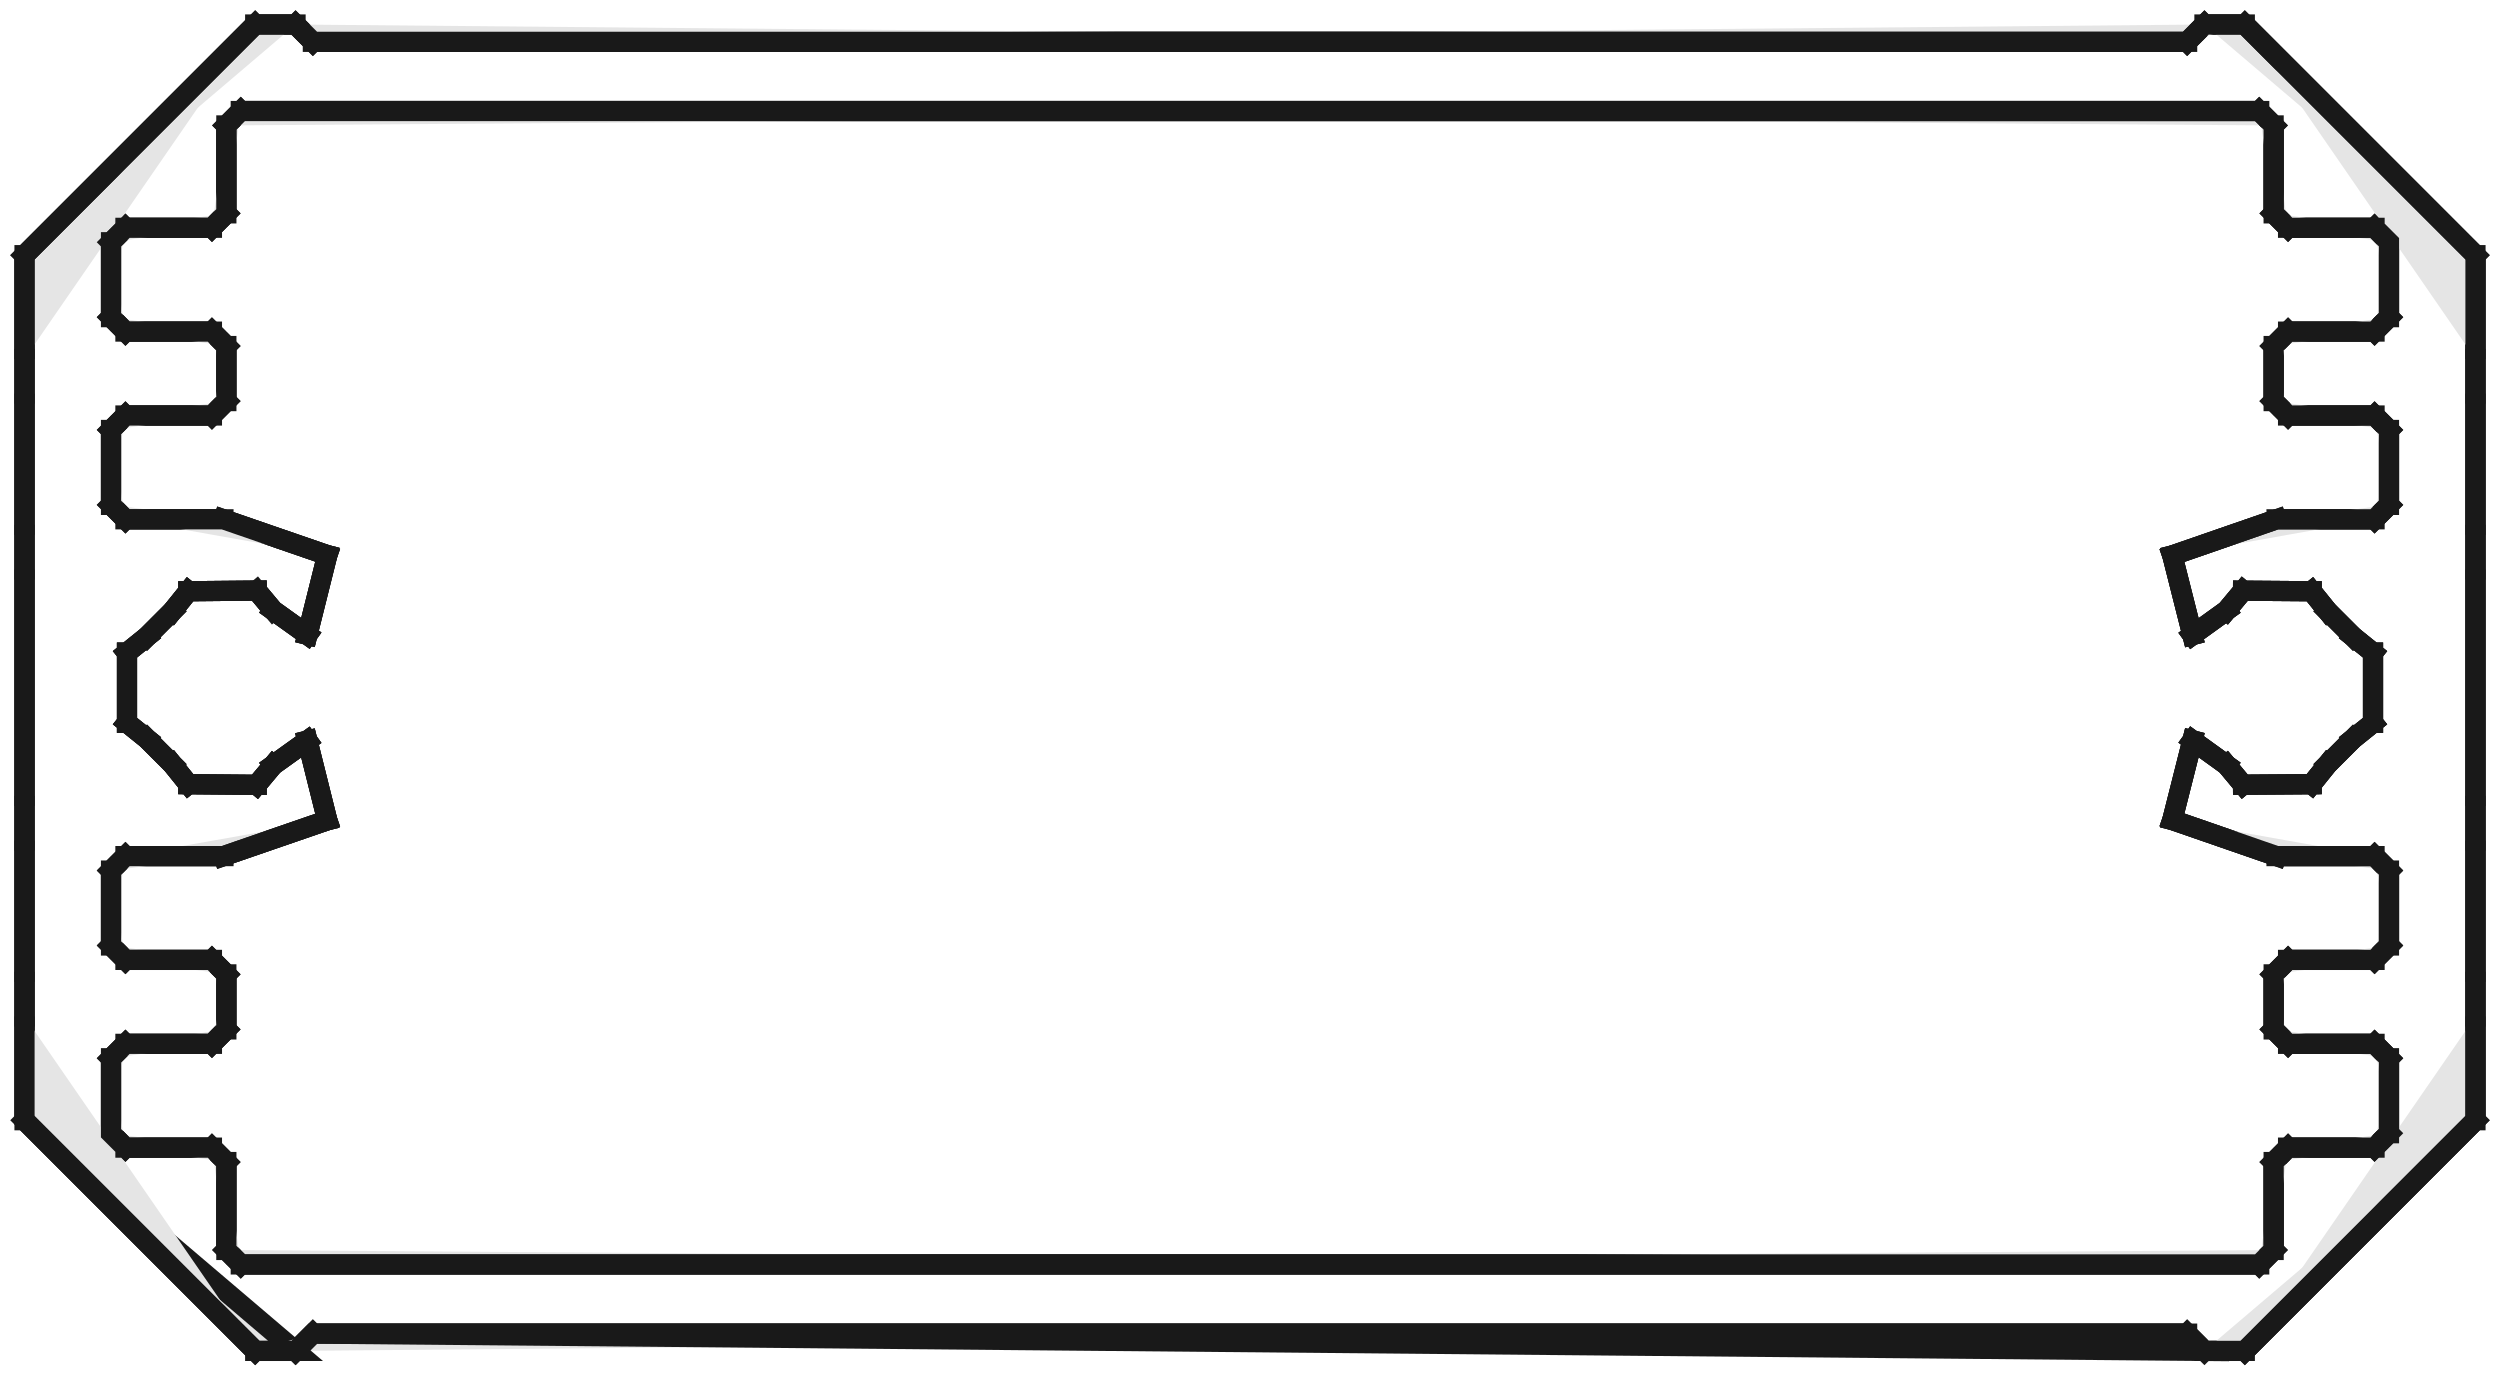 <?xml version="1.0"?>
<!DOCTYPE svg PUBLIC "-//W3C//DTD SVG 1.1//EN" "http://www.w3.org/Graphics/SVG/1.1/DTD/svg11.dtd">
<svg width="43.35mm" height="23.85mm" viewBox="0 0 43.35 23.85" xmlns="http://www.w3.org/2000/svg" version="1.1">
<g id="Part__Feature" transform="translate(21.675,11.925) scale(1,-1)">
<path id="Part__Feature_f0000"  d="M 17.5 -10 M 17.5 -10 L 17.75 -9.75 L 17.75 -9.75 M 17.75 -9.75 L 17.5 -10 L 17.5 -10 Z " stroke="#191919" stroke-width="0.35 px" style="stroke-width:0.35;stroke-miterlimit:4;stroke-dasharray:none;stroke-linecap:square;fill:#e5e5e5;fill-opacity:1.0;fill-rule: evenodd"/>
<path id="Part__Feature_f0001"  d="M 17.75 -8.225 L 17.75 -8.225 L 17.75 -9.75 L 17.75 -9.75 L 17.75 -8.225 Z " stroke="#191919" stroke-width="0.35 px" style="stroke-width:0.35;stroke-miterlimit:4;stroke-dasharray:none;stroke-linecap:square;fill:#e5e5e5;fill-opacity:1.0;fill-rule: evenodd"/>
<path id="Part__Feature_f0002"  d="M 17.75 9.75 M 17.75 9.75 L 17.5 10 L 17.5 10 M 17.5 10 L 17.75 9.75 L 17.75 9.75 Z " stroke="#191919" stroke-width="0.35 px" style="stroke-width:0.35;stroke-miterlimit:4;stroke-dasharray:none;stroke-linecap:square;fill:#e5e5e5;fill-opacity:1.0;fill-rule: evenodd"/>
<path id="Part__Feature_f0003"  d="M -17.5 10 L -17.5 10 L 17.5 10 L 17.5 10 L -17.5 10 Z " stroke="#191919" stroke-width="0.35 px" style="stroke-width:0.35;stroke-miterlimit:4;stroke-dasharray:none;stroke-linecap:square;fill:#e5e5e5;fill-opacity:1.0;fill-rule: evenodd"/>
<path id="Part__Feature_f0004"  d="M -16.55 -11.5 M -16.55 -11.5 L -16.25 -11.2 L -16.25 -11.2 M -16.25 -11.2 L -16.55 -11.5 L -16.55 -11.5 Z " stroke="#191919" stroke-width="0.35 px" style="stroke-width:0.35;stroke-miterlimit:4;stroke-dasharray:none;stroke-linecap:square;fill:#e5e5e5;fill-opacity:1.0;fill-rule: evenodd"/>
<path id="Part__Feature_f0005"  d="M 16.25 -11.2 M 16.25 -11.2 L 16.55 -11.5 L 16.55 -11.5 M 16.55 -11.5 L 16.25 -11.2 L 16.25 -11.2 Z " stroke="#191919" stroke-width="0.35 px" style="stroke-width:0.35;stroke-miterlimit:4;stroke-dasharray:none;stroke-linecap:square;fill:#e5e5e5;fill-opacity:1.0;fill-rule: evenodd"/>
<path id="Part__Feature_f0006"  d="M -16.25 -11.2 L 16.25 -11.2 L 16.25 -11.2 L -16.25 -11.2 L -16.25 -11.2 Z " stroke="#191919" stroke-width="0.35 px" style="stroke-width:0.35;stroke-miterlimit:4;stroke-dasharray:none;stroke-linecap:square;fill:#e5e5e5;fill-opacity:1.0;fill-rule: evenodd"/>
<path id="Part__Feature_f0007"  d="M 21.25 5.1 M 21.25 5.1 L 21.25 5.7 L 21.25 5.7 M 21.25 5.7 L 21.25 5.1 L 21.25 5.1 Z " stroke="#191919" stroke-width="0.35 px" style="stroke-width:0.35;stroke-miterlimit:4;stroke-dasharray:none;stroke-linecap:square;fill:#e5e5e5;fill-opacity:1.0;fill-rule: evenodd"/>
<path id="Part__Feature_f0008"  d="M 21.25 -5.7 M 21.25 -5.7 L 21.25 -5.1 L 21.25 -5.1 M 21.25 -5.1 L 21.25 -5.7 L 21.25 -5.7 Z " stroke="#191919" stroke-width="0.35 px" style="stroke-width:0.35;stroke-miterlimit:4;stroke-dasharray:none;stroke-linecap:square;fill:#e5e5e5;fill-opacity:1.0;fill-rule: evenodd"/>
<path id="Part__Feature_f0009"  d="M -21.25 2.65 M -21.25 2.65 L -21.25 2.05 L -21.25 2.05 M -21.25 2.05 L -21.25 2.65 L -21.25 2.65 Z " stroke="#191919" stroke-width="0.35 px" style="stroke-width:0.35;stroke-miterlimit:4;stroke-dasharray:none;stroke-linecap:square;fill:#e5e5e5;fill-opacity:1.0;fill-rule: evenodd"/>
<path id="Part__Feature_f0010"  d="M -21.25 -5.1 M -21.25 -5.1 L -21.25 -5.7 L -21.25 -5.7 M -21.25 -5.7 L -21.25 -5.1 L -21.25 -5.1 Z " stroke="#191919" stroke-width="0.35 px" style="stroke-width:0.35;stroke-miterlimit:4;stroke-dasharray:none;stroke-linecap:square;fill:#e5e5e5;fill-opacity:1.0;fill-rule: evenodd"/>
<path id="Part__Feature_f0011"  d="M 21.25 -2.65 M 21.25 -2.65 L 21.25 -2.05 L 21.25 -2.05 M 21.25 -2.05 L 21.25 -2.65 L 21.25 -2.65 Z " stroke="#191919" stroke-width="0.35 px" style="stroke-width:0.35;stroke-miterlimit:4;stroke-dasharray:none;stroke-linecap:square;fill:#e5e5e5;fill-opacity:1.0;fill-rule: evenodd"/>
<path id="Part__Feature_f0012"  d="M -21.25 -2.05 M -21.25 -2.05 L -21.25 -2.65 L -21.25 -2.65 M -21.25 -2.65 L -21.25 -2.05 L -21.25 -2.05 Z " stroke="#191919" stroke-width="0.35 px" style="stroke-width:0.35;stroke-miterlimit:4;stroke-dasharray:none;stroke-linecap:square;fill:#e5e5e5;fill-opacity:1.0;fill-rule: evenodd"/>
<path id="Part__Feature_f0013"  d="M -21.25 5.7 M -21.25 5.7 L -21.25 5.1 L -21.25 5.1 M -21.25 5.1 L -21.25 5.7 L -21.25 5.7 Z " stroke="#191919" stroke-width="0.35 px" style="stroke-width:0.35;stroke-miterlimit:4;stroke-dasharray:none;stroke-linecap:square;fill:#e5e5e5;fill-opacity:1.0;fill-rule: evenodd"/>
<path id="Part__Feature_f0014"  d="M 21.25 2.05 M 21.25 2.05 L 21.25 2.65 L 21.25 2.65 M 21.25 2.65 L 21.25 2.05 L 21.25 2.05 Z " stroke="#191919" stroke-width="0.35 px" style="stroke-width:0.35;stroke-miterlimit:4;stroke-dasharray:none;stroke-linecap:square;fill:#e5e5e5;fill-opacity:1.0;fill-rule: evenodd"/>
<path id="Part__Feature_f0015"  d="M 16.25 11.2 L -16.25 11.2 L -16.25 11.2 L 16.25 11.2 L 16.25 11.2 Z " stroke="#191919" stroke-width="0.35 px" style="stroke-width:0.35;stroke-miterlimit:4;stroke-dasharray:none;stroke-linecap:square;fill:#e5e5e5;fill-opacity:1.0;fill-rule: evenodd"/>
<path id="Part__Feature_f0016"  d="M 16.55 11.5 M 16.55 11.5 L 16.25 11.2 L 16.25 11.2 M 16.25 11.2 L 16.55 11.5 L 16.55 11.5 Z " stroke="#191919" stroke-width="0.35 px" style="stroke-width:0.35;stroke-miterlimit:4;stroke-dasharray:none;stroke-linecap:square;fill:#e5e5e5;fill-opacity:1.0;fill-rule: evenodd"/>
<path id="Part__Feature_f0017"  d="M -16.25 11.2 M -16.25 11.2 L -16.55 11.5 L -16.55 11.5 M -16.55 11.5 L -16.25 11.2 L -16.25 11.2 Z " stroke="#191919" stroke-width="0.35 px" style="stroke-width:0.35;stroke-miterlimit:4;stroke-dasharray:none;stroke-linecap:square;fill:#e5e5e5;fill-opacity:1.0;fill-rule: evenodd"/>
<path id="Part__Feature_f0018"  d="M 17.219 -1.682 M 17.219 -1.682 L 16.934 -1.34 L 16.934 -1.34 M 16.934 -1.34 L 17.219 -1.682 L 17.219 -1.682 Z " stroke="#191919" stroke-width="0.35 px" style="stroke-width:0.35;stroke-miterlimit:4;stroke-dasharray:none;stroke-linecap:square;fill:#e5e5e5;fill-opacity:1.0;fill-rule: evenodd"/>
<path id="Part__Feature_f0019"  d="M 18.408 -1.673 M 18.408 -1.673 L 17.219 -1.682 L 17.219 -1.682 M 17.219 -1.682 L 18.408 -1.673 L 18.408 -1.673 Z " stroke="#191919" stroke-width="0.35 px" style="stroke-width:0.35;stroke-miterlimit:4;stroke-dasharray:none;stroke-linecap:square;fill:#e5e5e5;fill-opacity:1.0;fill-rule: evenodd"/>
<path id="Part__Feature_f0020"  d="M 18.687 -1.326 M 18.687 -1.326 L 18.408 -1.673 L 18.408 -1.673 M 18.408 -1.673 L 18.687 -1.326 L 18.687 -1.326 Z " stroke="#191919" stroke-width="0.35 px" style="stroke-width:0.35;stroke-miterlimit:4;stroke-dasharray:none;stroke-linecap:square;fill:#e5e5e5;fill-opacity:1.0;fill-rule: evenodd"/>
<path id="Part__Feature_f0021"  d="M 19.126 -0.887 M 19.126 -0.887 L 18.687 -1.326 L 18.687 -1.326 M 18.687 -1.326 L 19.126 -0.887 L 19.126 -0.887 Z " stroke="#191919" stroke-width="0.35 px" style="stroke-width:0.35;stroke-miterlimit:4;stroke-dasharray:none;stroke-linecap:square;fill:#e5e5e5;fill-opacity:1.0;fill-rule: evenodd"/>
<path id="Part__Feature_f0022"  d="M 19.473 -0.608 M 19.473 -0.608 L 19.126 -0.887 L 19.126 -0.887 M 19.126 -0.887 L 19.473 -0.608 L 19.473 -0.608 Z " stroke="#191919" stroke-width="0.35 px" style="stroke-width:0.35;stroke-miterlimit:4;stroke-dasharray:none;stroke-linecap:square;fill:#e5e5e5;fill-opacity:1.0;fill-rule: evenodd"/>
<path id="Part__Feature_f0023"  d="M 19.473 0.608 M 19.473 0.608 L 19.473 -0.608 L 19.473 -0.608 M 19.473 -0.608 L 19.473 0.608 L 19.473 0.608 Z " stroke="#191919" stroke-width="0.35 px" style="stroke-width:0.35;stroke-miterlimit:4;stroke-dasharray:none;stroke-linecap:square;fill:#e5e5e5;fill-opacity:1.0;fill-rule: evenodd"/>
<path id="Part__Feature_f0024"  d="M 19.126 0.887 M 19.126 0.887 L 19.473 0.608 L 19.473 0.608 M 19.473 0.608 L 19.126 0.887 L 19.126 0.887 Z " stroke="#191919" stroke-width="0.35 px" style="stroke-width:0.35;stroke-miterlimit:4;stroke-dasharray:none;stroke-linecap:square;fill:#e5e5e5;fill-opacity:1.0;fill-rule: evenodd"/>
<path id="Part__Feature_f0025"  d="M 18.687 1.326 M 18.687 1.326 L 19.126 0.887 L 19.126 0.887 M 19.126 0.887 L 18.687 1.326 L 18.687 1.326 Z " stroke="#191919" stroke-width="0.35 px" style="stroke-width:0.35;stroke-miterlimit:4;stroke-dasharray:none;stroke-linecap:square;fill:#e5e5e5;fill-opacity:1.0;fill-rule: evenodd"/>
<path id="Part__Feature_f0026"  d="M 18.408 1.673 M 18.408 1.673 L 18.687 1.326 L 18.687 1.326 M 18.687 1.326 L 18.408 1.673 L 18.408 1.673 Z " stroke="#191919" stroke-width="0.35 px" style="stroke-width:0.35;stroke-miterlimit:4;stroke-dasharray:none;stroke-linecap:square;fill:#e5e5e5;fill-opacity:1.0;fill-rule: evenodd"/>
<path id="Part__Feature_f0027"  d="M 17.219 1.682 M 17.219 1.682 L 18.408 1.673 L 18.408 1.673 M 18.408 1.673 L 17.219 1.682 L 17.219 1.682 Z " stroke="#191919" stroke-width="0.35 px" style="stroke-width:0.35;stroke-miterlimit:4;stroke-dasharray:none;stroke-linecap:square;fill:#e5e5e5;fill-opacity:1.0;fill-rule: evenodd"/>
<path id="Part__Feature_f0028"  d="M 16.934 1.34 M 16.934 1.34 L 17.219 1.682 L 17.219 1.682 M 17.219 1.682 L 16.934 1.34 L 16.934 1.34 Z " stroke="#191919" stroke-width="0.35 px" style="stroke-width:0.35;stroke-miterlimit:4;stroke-dasharray:none;stroke-linecap:square;fill:#e5e5e5;fill-opacity:1.0;fill-rule: evenodd"/>
<path id="Part__Feature_f0029"  d="M 16.342 0.913 M 16.342 0.913 L 16.934 1.34 L 16.934 1.34 M 16.934 1.34 L 16.342 0.913 L 16.342 0.913 Z " stroke="#191919" stroke-width="0.35 px" style="stroke-width:0.35;stroke-miterlimit:4;stroke-dasharray:none;stroke-linecap:square;fill:#e5e5e5;fill-opacity:1.0;fill-rule: evenodd"/>
<path id="Part__Feature_f0030"  d="M 15.993 2.294 M 15.993 2.294 L 16.342 0.913 L 16.342 0.913 M 16.342 0.913 L 15.993 2.294 L 15.993 2.294 Z " stroke="#191919" stroke-width="0.35 px" style="stroke-width:0.35;stroke-miterlimit:4;stroke-dasharray:none;stroke-linecap:square;fill:#e5e5e5;fill-opacity:1.0;fill-rule: evenodd"/>
<path id="Part__Feature_f0031"  d="M 17.8 2.92 M 17.8 2.92 L 15.993 2.294 L 15.993 2.294 M 15.993 2.294 L 17.8 2.92 L 17.8 2.92 Z " stroke="#191919" stroke-width="0.35 px" style="stroke-width:0.35;stroke-miterlimit:4;stroke-dasharray:none;stroke-linecap:square;fill:#e5e5e5;fill-opacity:1.0;fill-rule: evenodd"/>
<path id="Part__Feature_f0032"  d="M 19.5 2.92 L 17.8 2.92 L 17.8 2.92 L 19.5 2.92 L 19.5 2.92 Z " stroke="#191919" stroke-width="0.35 px" style="stroke-width:0.35;stroke-miterlimit:4;stroke-dasharray:none;stroke-linecap:square;fill:#e5e5e5;fill-opacity:1.0;fill-rule: evenodd"/>
<path id="Part__Feature_f0033"  d="M 19.75 3.17 M 19.75 3.17 L 19.5 2.92 L 19.5 2.92 M 19.5 2.92 L 19.75 3.17 L 19.75 3.17 Z " stroke="#191919" stroke-width="0.35 px" style="stroke-width:0.35;stroke-miterlimit:4;stroke-dasharray:none;stroke-linecap:square;fill:#e5e5e5;fill-opacity:1.0;fill-rule: evenodd"/>
<path id="Part__Feature_f0034"  d="M 19.75 4.47 L 19.75 3.17 L 19.75 3.17 L 19.75 4.47 L 19.75 4.47 Z " stroke="#191919" stroke-width="0.35 px" style="stroke-width:0.35;stroke-miterlimit:4;stroke-dasharray:none;stroke-linecap:square;fill:#e5e5e5;fill-opacity:1.0;fill-rule: evenodd"/>
<path id="Part__Feature_f0035"  d="M 19.5 4.72 M 19.5 4.72 L 19.75 4.47 L 19.75 4.47 M 19.75 4.47 L 19.5 4.72 L 19.5 4.72 Z " stroke="#191919" stroke-width="0.35 px" style="stroke-width:0.35;stroke-miterlimit:4;stroke-dasharray:none;stroke-linecap:square;fill:#e5e5e5;fill-opacity:1.0;fill-rule: evenodd"/>
<path id="Part__Feature_f0036"  d="M 18.0 4.72 L 19.5 4.72 L 19.5 4.72 L 18.0 4.72 L 18.0 4.72 Z " stroke="#191919" stroke-width="0.35 px" style="stroke-width:0.35;stroke-miterlimit:4;stroke-dasharray:none;stroke-linecap:square;fill:#e5e5e5;fill-opacity:1.0;fill-rule: evenodd"/>
<path id="Part__Feature_f0037"  d="M 17.75 4.97 M 17.75 4.97 L 18.0 4.72 L 18.0 4.72 M 18.0 4.72 L 17.75 4.97 L 17.75 4.97 Z " stroke="#191919" stroke-width="0.35 px" style="stroke-width:0.35;stroke-miterlimit:4;stroke-dasharray:none;stroke-linecap:square;fill:#e5e5e5;fill-opacity:1.0;fill-rule: evenodd"/>
<path id="Part__Feature_f0038"  d="M 17.75 5.925 L 17.75 4.97 L 17.75 4.97 L 17.75 5.925 L 17.75 5.925 Z " stroke="#191919" stroke-width="0.35 px" style="stroke-width:0.35;stroke-miterlimit:4;stroke-dasharray:none;stroke-linecap:square;fill:#e5e5e5;fill-opacity:1.0;fill-rule: evenodd"/>
<path id="Part__Feature_f0039"  d="M 18.0 6.175 M 18.0 6.175 L 17.75 5.925 L 17.75 5.925 M 17.75 5.925 L 18.0 6.175 L 18.0 6.175 Z " stroke="#191919" stroke-width="0.35 px" style="stroke-width:0.35;stroke-miterlimit:4;stroke-dasharray:none;stroke-linecap:square;fill:#e5e5e5;fill-opacity:1.0;fill-rule: evenodd"/>
<path id="Part__Feature_f0040"  d="M 19.5 6.175 L 18.0 6.175 L 18.0 6.175 L 19.5 6.175 L 19.5 6.175 Z " stroke="#191919" stroke-width="0.35 px" style="stroke-width:0.35;stroke-miterlimit:4;stroke-dasharray:none;stroke-linecap:square;fill:#e5e5e5;fill-opacity:1.0;fill-rule: evenodd"/>
<path id="Part__Feature_f0041"  d="M 19.75 6.425 M 19.75 6.425 L 19.5 6.175 L 19.5 6.175 M 19.5 6.175 L 19.75 6.425 L 19.75 6.425 Z " stroke="#191919" stroke-width="0.35 px" style="stroke-width:0.35;stroke-miterlimit:4;stroke-dasharray:none;stroke-linecap:square;fill:#e5e5e5;fill-opacity:1.0;fill-rule: evenodd"/>
<path id="Part__Feature_f0042"  d="M 19.75 7.725 L 19.75 6.425 L 19.75 6.425 L 19.75 7.725 L 19.75 7.725 Z " stroke="#191919" stroke-width="0.35 px" style="stroke-width:0.35;stroke-miterlimit:4;stroke-dasharray:none;stroke-linecap:square;fill:#e5e5e5;fill-opacity:1.0;fill-rule: evenodd"/>
<path id="Part__Feature_f0043"  d="M 19.5 7.975 M 19.5 7.975 L 19.75 7.725 L 19.75 7.725 M 19.75 7.725 L 19.5 7.975 L 19.5 7.975 Z " stroke="#191919" stroke-width="0.35 px" style="stroke-width:0.35;stroke-miterlimit:4;stroke-dasharray:none;stroke-linecap:square;fill:#e5e5e5;fill-opacity:1.0;fill-rule: evenodd"/>
<path id="Part__Feature_f0044"  d="M 18.0 7.975 L 19.5 7.975 L 19.5 7.975 L 18.0 7.975 L 18.0 7.975 Z " stroke="#191919" stroke-width="0.35 px" style="stroke-width:0.35;stroke-miterlimit:4;stroke-dasharray:none;stroke-linecap:square;fill:#e5e5e5;fill-opacity:1.0;fill-rule: evenodd"/>
<path id="Part__Feature_f0045"  d="M 17.75 8.225 M 17.75 8.225 L 18.0 7.975 L 18.0 7.975 M 18.0 7.975 L 17.75 8.225 L 17.75 8.225 Z " stroke="#191919" stroke-width="0.35 px" style="stroke-width:0.35;stroke-miterlimit:4;stroke-dasharray:none;stroke-linecap:square;fill:#e5e5e5;fill-opacity:1.0;fill-rule: evenodd"/>
<path id="Part__Feature_f0046"  d="M 17.75 8.225 L 17.75 8.225 L 17.75 9.75 L 17.75 9.75 L 17.75 8.225 Z " stroke="#191919" stroke-width="0.35 px" style="stroke-width:0.35;stroke-miterlimit:4;stroke-dasharray:none;stroke-linecap:square;fill:#e5e5e5;fill-opacity:1.0;fill-rule: evenodd"/>
<path id="Part__Feature_f0047"  d="M -17.75 9.75 M -17.75 9.75 L -17.5 10 L -17.5 10 M -17.5 10 L -17.75 9.75 L -17.75 9.75 Z " stroke="#191919" stroke-width="0.35 px" style="stroke-width:0.35;stroke-miterlimit:4;stroke-dasharray:none;stroke-linecap:square;fill:#e5e5e5;fill-opacity:1.0;fill-rule: evenodd"/>
<path id="Part__Feature_f0048"  d="M -17.75 8.225 L -17.75 9.75 L -17.75 9.75 L -17.75 8.225 L -17.75 8.225 Z " stroke="#191919" stroke-width="0.35 px" style="stroke-width:0.35;stroke-miterlimit:4;stroke-dasharray:none;stroke-linecap:square;fill:#e5e5e5;fill-opacity:1.0;fill-rule: evenodd"/>
<path id="Part__Feature_f0049"  d="M -18.0 7.975 M -18.0 7.975 L -17.75 8.225 L -17.75 8.225 M -17.75 8.225 L -18.0 7.975 L -18.0 7.975 Z " stroke="#191919" stroke-width="0.35 px" style="stroke-width:0.35;stroke-miterlimit:4;stroke-dasharray:none;stroke-linecap:square;fill:#e5e5e5;fill-opacity:1.0;fill-rule: evenodd"/>
<path id="Part__Feature_f0050"  d="M -19.5 7.975 L -18.0 7.975 L -18.0 7.975 L -19.5 7.975 L -19.5 7.975 Z " stroke="#191919" stroke-width="0.35 px" style="stroke-width:0.35;stroke-miterlimit:4;stroke-dasharray:none;stroke-linecap:square;fill:#e5e5e5;fill-opacity:1.0;fill-rule: evenodd"/>
<path id="Part__Feature_f0051"  d="M -19.75 7.725 M -19.75 7.725 L -19.5 7.975 L -19.5 7.975 M -19.5 7.975 L -19.75 7.725 L -19.75 7.725 Z " stroke="#191919" stroke-width="0.35 px" style="stroke-width:0.35;stroke-miterlimit:4;stroke-dasharray:none;stroke-linecap:square;fill:#e5e5e5;fill-opacity:1.0;fill-rule: evenodd"/>
<path id="Part__Feature_f0052"  d="M -19.75 6.425 L -19.75 7.725 L -19.75 7.725 L -19.75 6.425 L -19.75 6.425 Z " stroke="#191919" stroke-width="0.35 px" style="stroke-width:0.35;stroke-miterlimit:4;stroke-dasharray:none;stroke-linecap:square;fill:#e5e5e5;fill-opacity:1.0;fill-rule: evenodd"/>
<path id="Part__Feature_f0053"  d="M -19.5 6.175 M -19.5 6.175 L -19.75 6.425 L -19.75 6.425 M -19.75 6.425 L -19.5 6.175 L -19.5 6.175 Z " stroke="#191919" stroke-width="0.35 px" style="stroke-width:0.35;stroke-miterlimit:4;stroke-dasharray:none;stroke-linecap:square;fill:#e5e5e5;fill-opacity:1.0;fill-rule: evenodd"/>
<path id="Part__Feature_f0054"  d="M -18.0 6.175 L -19.5 6.175 L -19.5 6.175 L -18.0 6.175 L -18.0 6.175 Z " stroke="#191919" stroke-width="0.35 px" style="stroke-width:0.35;stroke-miterlimit:4;stroke-dasharray:none;stroke-linecap:square;fill:#e5e5e5;fill-opacity:1.0;fill-rule: evenodd"/>
<path id="Part__Feature_f0055"  d="M -17.75 5.925 M -17.75 5.925 L -18.0 6.175 L -18.0 6.175 M -18.0 6.175 L -17.75 5.925 L -17.75 5.925 Z " stroke="#191919" stroke-width="0.35 px" style="stroke-width:0.35;stroke-miterlimit:4;stroke-dasharray:none;stroke-linecap:square;fill:#e5e5e5;fill-opacity:1.0;fill-rule: evenodd"/>
<path id="Part__Feature_f0056"  d="M -17.75 4.97 L -17.75 5.925 L -17.75 5.925 L -17.75 4.97 L -17.75 4.97 Z " stroke="#191919" stroke-width="0.35 px" style="stroke-width:0.35;stroke-miterlimit:4;stroke-dasharray:none;stroke-linecap:square;fill:#e5e5e5;fill-opacity:1.0;fill-rule: evenodd"/>
<path id="Part__Feature_f0057"  d="M -18.0 4.72 M -18.0 4.72 L -17.75 4.97 L -17.75 4.97 M -17.75 4.97 L -18.0 4.72 L -18.0 4.72 Z " stroke="#191919" stroke-width="0.35 px" style="stroke-width:0.35;stroke-miterlimit:4;stroke-dasharray:none;stroke-linecap:square;fill:#e5e5e5;fill-opacity:1.0;fill-rule: evenodd"/>
<path id="Part__Feature_f0058"  d="M -19.5 4.72 L -18.0 4.72 L -18.0 4.72 L -19.5 4.72 L -19.5 4.72 Z " stroke="#191919" stroke-width="0.35 px" style="stroke-width:0.35;stroke-miterlimit:4;stroke-dasharray:none;stroke-linecap:square;fill:#e5e5e5;fill-opacity:1.0;fill-rule: evenodd"/>
<path id="Part__Feature_f0059"  d="M -19.75 4.47 M -19.75 4.47 L -19.5 4.72 L -19.5 4.72 M -19.5 4.72 L -19.75 4.47 L -19.75 4.47 Z " stroke="#191919" stroke-width="0.35 px" style="stroke-width:0.35;stroke-miterlimit:4;stroke-dasharray:none;stroke-linecap:square;fill:#e5e5e5;fill-opacity:1.0;fill-rule: evenodd"/>
<path id="Part__Feature_f0060"  d="M -19.75 3.17 L -19.75 4.47 L -19.75 4.47 L -19.75 3.17 L -19.75 3.17 Z " stroke="#191919" stroke-width="0.35 px" style="stroke-width:0.35;stroke-miterlimit:4;stroke-dasharray:none;stroke-linecap:square;fill:#e5e5e5;fill-opacity:1.0;fill-rule: evenodd"/>
<path id="Part__Feature_f0061"  d="M -19.5 2.92 M -19.5 2.92 L -19.75 3.17 L -19.75 3.17 M -19.75 3.17 L -19.5 2.92 L -19.5 2.92 Z " stroke="#191919" stroke-width="0.35 px" style="stroke-width:0.35;stroke-miterlimit:4;stroke-dasharray:none;stroke-linecap:square;fill:#e5e5e5;fill-opacity:1.0;fill-rule: evenodd"/>
<path id="Part__Feature_f0062"  d="M -17.8 2.92 L -19.5 2.92 L -19.5 2.92 L -17.8 2.92 L -17.8 2.92 Z " stroke="#191919" stroke-width="0.35 px" style="stroke-width:0.35;stroke-miterlimit:4;stroke-dasharray:none;stroke-linecap:square;fill:#e5e5e5;fill-opacity:1.0;fill-rule: evenodd"/>
<path id="Part__Feature_f0063"  d="M -16 2.299 M -16 2.299 L -17.8 2.92 L -17.8 2.92 M -17.8 2.92 L -16 2.299 L -16 2.299 Z " stroke="#191919" stroke-width="0.35 px" style="stroke-width:0.35;stroke-miterlimit:4;stroke-dasharray:none;stroke-linecap:square;fill:#e5e5e5;fill-opacity:1.0;fill-rule: evenodd"/>
<path id="Part__Feature_f0064"  d="M -16.345 0.917 M -16.345 0.917 L -16 2.299 L -16 2.299 M -16 2.299 L -16.345 0.917 L -16.345 0.917 Z " stroke="#191919" stroke-width="0.35 px" style="stroke-width:0.35;stroke-miterlimit:4;stroke-dasharray:none;stroke-linecap:square;fill:#e5e5e5;fill-opacity:1.0;fill-rule: evenodd"/>
<path id="Part__Feature_f0065"  d="M -16.938 1.342 M -16.938 1.342 L -16.345 0.917 L -16.345 0.917 M -16.345 0.917 L -16.938 1.342 L -16.938 1.342 Z " stroke="#191919" stroke-width="0.35 px" style="stroke-width:0.35;stroke-miterlimit:4;stroke-dasharray:none;stroke-linecap:square;fill:#e5e5e5;fill-opacity:1.0;fill-rule: evenodd"/>
<path id="Part__Feature_f0066"  d="M -16.345 -0.917 M -16.345 -0.917 L -16.938 -1.342 L -16.938 -1.342 M -16.938 -1.342 L -16.345 -0.917 L -16.345 -0.917 Z " stroke="#191919" stroke-width="0.35 px" style="stroke-width:0.35;stroke-miterlimit:4;stroke-dasharray:none;stroke-linecap:square;fill:#e5e5e5;fill-opacity:1.0;fill-rule: evenodd"/>
<path id="Part__Feature_f0067"  d="M -17.224 1.684 M -17.224 1.684 L -16.938 1.342 L -16.938 1.342 M -16.938 1.342 L -17.224 1.684 L -17.224 1.684 Z " stroke="#191919" stroke-width="0.35 px" style="stroke-width:0.35;stroke-miterlimit:4;stroke-dasharray:none;stroke-linecap:square;fill:#e5e5e5;fill-opacity:1.0;fill-rule: evenodd"/>
<path id="Part__Feature_f0068"  d="M -18.408 1.673 M -18.408 1.673 L -17.224 1.684 L -17.224 1.684 M -17.224 1.684 L -18.408 1.673 L -18.408 1.673 Z " stroke="#191919" stroke-width="0.35 px" style="stroke-width:0.35;stroke-miterlimit:4;stroke-dasharray:none;stroke-linecap:square;fill:#e5e5e5;fill-opacity:1.0;fill-rule: evenodd"/>
<path id="Part__Feature_f0069"  d="M -18.687 1.326 M -18.687 1.326 L -18.408 1.673 L -18.408 1.673 M -18.408 1.673 L -18.687 1.326 L -18.687 1.326 Z " stroke="#191919" stroke-width="0.35 px" style="stroke-width:0.35;stroke-miterlimit:4;stroke-dasharray:none;stroke-linecap:square;fill:#e5e5e5;fill-opacity:1.0;fill-rule: evenodd"/>
<path id="Part__Feature_f0070"  d="M -19.126 0.887 M -19.126 0.887 L -18.687 1.326 L -18.687 1.326 M -18.687 1.326 L -19.126 0.887 L -19.126 0.887 Z " stroke="#191919" stroke-width="0.35 px" style="stroke-width:0.35;stroke-miterlimit:4;stroke-dasharray:none;stroke-linecap:square;fill:#e5e5e5;fill-opacity:1.0;fill-rule: evenodd"/>
<path id="Part__Feature_f0071"  d="M -19.473 0.608 M -19.473 0.608 L -19.126 0.887 L -19.126 0.887 M -19.126 0.887 L -19.473 0.608 L -19.473 0.608 Z " stroke="#191919" stroke-width="0.35 px" style="stroke-width:0.35;stroke-miterlimit:4;stroke-dasharray:none;stroke-linecap:square;fill:#e5e5e5;fill-opacity:1.0;fill-rule: evenodd"/>
<path id="Part__Feature_f0072"  d="M -19.473 -0.608 M -19.473 -0.608 L -19.473 0.608 L -19.473 0.608 M -19.473 0.608 L -19.473 -0.608 L -19.473 -0.608 Z " stroke="#191919" stroke-width="0.35 px" style="stroke-width:0.35;stroke-miterlimit:4;stroke-dasharray:none;stroke-linecap:square;fill:#e5e5e5;fill-opacity:1.0;fill-rule: evenodd"/>
<path id="Part__Feature_f0073"  d="M -19.126 -0.887 M -19.126 -0.887 L -19.473 -0.608 L -19.473 -0.608 M -19.473 -0.608 L -19.126 -0.887 L -19.126 -0.887 Z " stroke="#191919" stroke-width="0.35 px" style="stroke-width:0.35;stroke-miterlimit:4;stroke-dasharray:none;stroke-linecap:square;fill:#e5e5e5;fill-opacity:1.0;fill-rule: evenodd"/>
<path id="Part__Feature_f0074"  d="M -18.687 -1.326 M -18.687 -1.326 L -19.126 -0.887 L -19.126 -0.887 M -19.126 -0.887 L -18.687 -1.326 L -18.687 -1.326 Z " stroke="#191919" stroke-width="0.35 px" style="stroke-width:0.35;stroke-miterlimit:4;stroke-dasharray:none;stroke-linecap:square;fill:#e5e5e5;fill-opacity:1.0;fill-rule: evenodd"/>
<path id="Part__Feature_f0075"  d="M -18.408 -1.673 M -18.408 -1.673 L -18.687 -1.326 L -18.687 -1.326 M -18.687 -1.326 L -18.408 -1.673 L -18.408 -1.673 Z " stroke="#191919" stroke-width="0.35 px" style="stroke-width:0.35;stroke-miterlimit:4;stroke-dasharray:none;stroke-linecap:square;fill:#e5e5e5;fill-opacity:1.0;fill-rule: evenodd"/>
<path id="Part__Feature_f0076"  d="M -17.224 -1.684 M -17.224 -1.684 L -18.408 -1.673 L -18.408 -1.673 M -18.408 -1.673 L -17.224 -1.684 L -17.224 -1.684 Z " stroke="#191919" stroke-width="0.35 px" style="stroke-width:0.35;stroke-miterlimit:4;stroke-dasharray:none;stroke-linecap:square;fill:#e5e5e5;fill-opacity:1.0;fill-rule: evenodd"/>
<path id="Part__Feature_f0077"  d="M -16.938 -1.342 M -16.938 -1.342 L -17.224 -1.684 L -17.224 -1.684 M -17.224 -1.684 L -16.938 -1.342 L -16.938 -1.342 Z " stroke="#191919" stroke-width="0.35 px" style="stroke-width:0.35;stroke-miterlimit:4;stroke-dasharray:none;stroke-linecap:square;fill:#e5e5e5;fill-opacity:1.0;fill-rule: evenodd"/>
<path id="Part__Feature_f0078"  d="M -16 -2.299 M -16 -2.299 L -16.345 -0.917 L -16.345 -0.917 M -16.345 -0.917 L -16 -2.299 L -16 -2.299 Z " stroke="#191919" stroke-width="0.35 px" style="stroke-width:0.35;stroke-miterlimit:4;stroke-dasharray:none;stroke-linecap:square;fill:#e5e5e5;fill-opacity:1.0;fill-rule: evenodd"/>
<path id="Part__Feature_f0079"  d="M -17.8 -2.92 M -17.8 -2.92 L -16 -2.299 L -16 -2.299 M -16 -2.299 L -17.8 -2.92 L -17.8 -2.92 Z " stroke="#191919" stroke-width="0.35 px" style="stroke-width:0.35;stroke-miterlimit:4;stroke-dasharray:none;stroke-linecap:square;fill:#e5e5e5;fill-opacity:1.0;fill-rule: evenodd"/>
<path id="Part__Feature_f0080"  d="M -19.5 -2.92 L -17.8 -2.92 L -17.8 -2.92 L -19.5 -2.92 L -19.5 -2.92 Z " stroke="#191919" stroke-width="0.35 px" style="stroke-width:0.35;stroke-miterlimit:4;stroke-dasharray:none;stroke-linecap:square;fill:#e5e5e5;fill-opacity:1.0;fill-rule: evenodd"/>
<path id="Part__Feature_f0081"  d="M -19.75 -3.17 M -19.75 -3.17 L -19.5 -2.92 L -19.5 -2.92 M -19.5 -2.92 L -19.75 -3.17 L -19.75 -3.17 Z " stroke="#191919" stroke-width="0.35 px" style="stroke-width:0.35;stroke-miterlimit:4;stroke-dasharray:none;stroke-linecap:square;fill:#e5e5e5;fill-opacity:1.0;fill-rule: evenodd"/>
<path id="Part__Feature_f0082"  d="M -19.75 -4.47 L -19.75 -3.17 L -19.75 -3.17 L -19.75 -4.47 L -19.75 -4.47 Z " stroke="#191919" stroke-width="0.35 px" style="stroke-width:0.35;stroke-miterlimit:4;stroke-dasharray:none;stroke-linecap:square;fill:#e5e5e5;fill-opacity:1.0;fill-rule: evenodd"/>
<path id="Part__Feature_f0083"  d="M -19.5 -4.72 M -19.5 -4.72 L -19.75 -4.47 L -19.75 -4.47 M -19.75 -4.47 L -19.5 -4.72 L -19.5 -4.72 Z " stroke="#191919" stroke-width="0.35 px" style="stroke-width:0.35;stroke-miterlimit:4;stroke-dasharray:none;stroke-linecap:square;fill:#e5e5e5;fill-opacity:1.0;fill-rule: evenodd"/>
<path id="Part__Feature_f0084"  d="M -18.0 -4.72 L -19.5 -4.72 L -19.5 -4.72 L -18.0 -4.72 L -18.0 -4.72 Z " stroke="#191919" stroke-width="0.35 px" style="stroke-width:0.35;stroke-miterlimit:4;stroke-dasharray:none;stroke-linecap:square;fill:#e5e5e5;fill-opacity:1.0;fill-rule: evenodd"/>
<path id="Part__Feature_f0085"  d="M -17.75 -4.97 M -17.75 -4.97 L -18.0 -4.72 L -18.0 -4.72 M -18.0 -4.72 L -17.75 -4.97 L -17.75 -4.97 Z " stroke="#191919" stroke-width="0.35 px" style="stroke-width:0.35;stroke-miterlimit:4;stroke-dasharray:none;stroke-linecap:square;fill:#e5e5e5;fill-opacity:1.0;fill-rule: evenodd"/>
<path id="Part__Feature_f0086"  d="M -17.75 -5.925 L -17.75 -4.97 L -17.75 -4.97 L -17.75 -5.925 L -17.75 -5.925 Z " stroke="#191919" stroke-width="0.35 px" style="stroke-width:0.35;stroke-miterlimit:4;stroke-dasharray:none;stroke-linecap:square;fill:#e5e5e5;fill-opacity:1.0;fill-rule: evenodd"/>
<path id="Part__Feature_f0087"  d="M -18.0 -6.175 M -18.0 -6.175 L -17.75 -5.925 L -17.75 -5.925 M -17.75 -5.925 L -18.0 -6.175 L -18.0 -6.175 Z " stroke="#191919" stroke-width="0.35 px" style="stroke-width:0.35;stroke-miterlimit:4;stroke-dasharray:none;stroke-linecap:square;fill:#e5e5e5;fill-opacity:1.0;fill-rule: evenodd"/>
<path id="Part__Feature_f0088"  d="M -19.5 -6.175 L -18.0 -6.175 L -18.0 -6.175 L -19.5 -6.175 L -19.5 -6.175 Z " stroke="#191919" stroke-width="0.35 px" style="stroke-width:0.35;stroke-miterlimit:4;stroke-dasharray:none;stroke-linecap:square;fill:#e5e5e5;fill-opacity:1.0;fill-rule: evenodd"/>
<path id="Part__Feature_f0089"  d="M -19.75 -6.425 M -19.75 -6.425 L -19.5 -6.175 L -19.5 -6.175 M -19.5 -6.175 L -19.75 -6.425 L -19.75 -6.425 Z " stroke="#191919" stroke-width="0.35 px" style="stroke-width:0.35;stroke-miterlimit:4;stroke-dasharray:none;stroke-linecap:square;fill:#e5e5e5;fill-opacity:1.0;fill-rule: evenodd"/>
<path id="Part__Feature_f0090"  d="M -19.75 -7.725 L -19.75 -6.425 L -19.75 -6.425 L -19.75 -7.725 L -19.75 -7.725 Z " stroke="#191919" stroke-width="0.35 px" style="stroke-width:0.35;stroke-miterlimit:4;stroke-dasharray:none;stroke-linecap:square;fill:#e5e5e5;fill-opacity:1.0;fill-rule: evenodd"/>
<path id="Part__Feature_f0091"  d="M -19.5 -7.975 M -19.5 -7.975 L -19.75 -7.725 L -19.75 -7.725 M -19.75 -7.725 L -19.5 -7.975 L -19.5 -7.975 Z " stroke="#191919" stroke-width="0.35 px" style="stroke-width:0.35;stroke-miterlimit:4;stroke-dasharray:none;stroke-linecap:square;fill:#e5e5e5;fill-opacity:1.0;fill-rule: evenodd"/>
<path id="Part__Feature_f0092"  d="M -18.0 -7.975 L -19.5 -7.975 L -19.5 -7.975 L -18.0 -7.975 L -18.0 -7.975 Z " stroke="#191919" stroke-width="0.35 px" style="stroke-width:0.35;stroke-miterlimit:4;stroke-dasharray:none;stroke-linecap:square;fill:#e5e5e5;fill-opacity:1.0;fill-rule: evenodd"/>
<path id="Part__Feature_f0093"  d="M -17.75 -8.225 M -17.75 -8.225 L -18.0 -7.975 L -18.0 -7.975 M -18.0 -7.975 L -17.75 -8.225 L -17.75 -8.225 Z " stroke="#191919" stroke-width="0.35 px" style="stroke-width:0.35;stroke-miterlimit:4;stroke-dasharray:none;stroke-linecap:square;fill:#e5e5e5;fill-opacity:1.0;fill-rule: evenodd"/>
<path id="Part__Feature_f0094"  d="M -17.75 -9.75 L -17.75 -8.225 L -17.75 -8.225 L -17.75 -9.75 L -17.75 -9.75 Z " stroke="#191919" stroke-width="0.35 px" style="stroke-width:0.35;stroke-miterlimit:4;stroke-dasharray:none;stroke-linecap:square;fill:#e5e5e5;fill-opacity:1.0;fill-rule: evenodd"/>
<path id="Part__Feature_f0095"  d="M -17.5 -10 M -17.5 -10 L -17.75 -9.75 L -17.75 -9.75 M -17.75 -9.75 L -17.5 -10 L -17.5 -10 Z " stroke="#191919" stroke-width="0.35 px" style="stroke-width:0.35;stroke-miterlimit:4;stroke-dasharray:none;stroke-linecap:square;fill:#e5e5e5;fill-opacity:1.0;fill-rule: evenodd"/>
<path id="Part__Feature_f0096"  d="M -17.5 -10 L -17.5 -10 L 17.5 -10 L 17.5 -10 L -17.5 -10 Z " stroke="#191919" stroke-width="0.35 px" style="stroke-width:0.35;stroke-miterlimit:4;stroke-dasharray:none;stroke-linecap:square;fill:#e5e5e5;fill-opacity:1.0;fill-rule: evenodd"/>
<path id="Part__Feature_f0097"  d="M 18.0 -7.975 M 18.0 -7.975 L 17.75 -8.225 L 17.75 -8.225 M 17.75 -8.225 L 18.0 -7.975 L 18.0 -7.975 Z " stroke="#191919" stroke-width="0.35 px" style="stroke-width:0.35;stroke-miterlimit:4;stroke-dasharray:none;stroke-linecap:square;fill:#e5e5e5;fill-opacity:1.0;fill-rule: evenodd"/>
<path id="Part__Feature_f0098"  d="M 19.5 -7.975 L 18.0 -7.975 L 18.0 -7.975 L 19.5 -7.975 L 19.5 -7.975 Z " stroke="#191919" stroke-width="0.35 px" style="stroke-width:0.35;stroke-miterlimit:4;stroke-dasharray:none;stroke-linecap:square;fill:#e5e5e5;fill-opacity:1.0;fill-rule: evenodd"/>
<path id="Part__Feature_f0099"  d="M 19.75 -7.725 M 19.75 -7.725 L 19.5 -7.975 L 19.5 -7.975 M 19.5 -7.975 L 19.75 -7.725 L 19.75 -7.725 Z " stroke="#191919" stroke-width="0.35 px" style="stroke-width:0.35;stroke-miterlimit:4;stroke-dasharray:none;stroke-linecap:square;fill:#e5e5e5;fill-opacity:1.0;fill-rule: evenodd"/>
<path id="Part__Feature_f0100"  d="M 19.75 -6.425 L 19.75 -7.725 L 19.75 -7.725 L 19.75 -6.425 L 19.75 -6.425 Z " stroke="#191919" stroke-width="0.35 px" style="stroke-width:0.35;stroke-miterlimit:4;stroke-dasharray:none;stroke-linecap:square;fill:#e5e5e5;fill-opacity:1.0;fill-rule: evenodd"/>
<path id="Part__Feature_f0101"  d="M 19.5 -6.175 M 19.5 -6.175 L 19.75 -6.425 L 19.75 -6.425 M 19.75 -6.425 L 19.5 -6.175 L 19.5 -6.175 Z " stroke="#191919" stroke-width="0.35 px" style="stroke-width:0.35;stroke-miterlimit:4;stroke-dasharray:none;stroke-linecap:square;fill:#e5e5e5;fill-opacity:1.0;fill-rule: evenodd"/>
<path id="Part__Feature_f0102"  d="M 18.0 -6.175 L 19.5 -6.175 L 19.5 -6.175 L 18.0 -6.175 L 18.0 -6.175 Z " stroke="#191919" stroke-width="0.35 px" style="stroke-width:0.35;stroke-miterlimit:4;stroke-dasharray:none;stroke-linecap:square;fill:#e5e5e5;fill-opacity:1.0;fill-rule: evenodd"/>
<path id="Part__Feature_f0103"  d="M 17.75 -5.925 M 17.75 -5.925 L 18.0 -6.175 L 18.0 -6.175 M 18.0 -6.175 L 17.75 -5.925 L 17.75 -5.925 Z " stroke="#191919" stroke-width="0.35 px" style="stroke-width:0.35;stroke-miterlimit:4;stroke-dasharray:none;stroke-linecap:square;fill:#e5e5e5;fill-opacity:1.0;fill-rule: evenodd"/>
<path id="Part__Feature_f0104"  d="M 17.75 -4.97 L 17.75 -5.925 L 17.75 -5.925 L 17.75 -4.97 L 17.75 -4.97 Z " stroke="#191919" stroke-width="0.35 px" style="stroke-width:0.35;stroke-miterlimit:4;stroke-dasharray:none;stroke-linecap:square;fill:#e5e5e5;fill-opacity:1.0;fill-rule: evenodd"/>
<path id="Part__Feature_f0105"  d="M 18.0 -4.72 M 18.0 -4.72 L 17.75 -4.97 L 17.75 -4.97 M 17.75 -4.97 L 18.0 -4.72 L 18.0 -4.72 Z " stroke="#191919" stroke-width="0.35 px" style="stroke-width:0.35;stroke-miterlimit:4;stroke-dasharray:none;stroke-linecap:square;fill:#e5e5e5;fill-opacity:1.0;fill-rule: evenodd"/>
<path id="Part__Feature_f0106"  d="M 19.5 -4.72 L 18.0 -4.72 L 18.0 -4.72 L 19.5 -4.72 L 19.5 -4.72 Z " stroke="#191919" stroke-width="0.35 px" style="stroke-width:0.35;stroke-miterlimit:4;stroke-dasharray:none;stroke-linecap:square;fill:#e5e5e5;fill-opacity:1.0;fill-rule: evenodd"/>
<path id="Part__Feature_f0107"  d="M 19.75 -4.47 M 19.75 -4.47 L 19.5 -4.72 L 19.5 -4.72 M 19.5 -4.72 L 19.75 -4.47 L 19.75 -4.47 Z " stroke="#191919" stroke-width="0.35 px" style="stroke-width:0.35;stroke-miterlimit:4;stroke-dasharray:none;stroke-linecap:square;fill:#e5e5e5;fill-opacity:1.0;fill-rule: evenodd"/>
<path id="Part__Feature_f0108"  d="M 19.75 -3.17 L 19.75 -4.47 L 19.75 -4.47 L 19.75 -3.17 L 19.75 -3.17 Z " stroke="#191919" stroke-width="0.35 px" style="stroke-width:0.35;stroke-miterlimit:4;stroke-dasharray:none;stroke-linecap:square;fill:#e5e5e5;fill-opacity:1.0;fill-rule: evenodd"/>
<path id="Part__Feature_f0109"  d="M 19.5 -2.92 M 19.5 -2.92 L 19.75 -3.17 L 19.75 -3.17 M 19.75 -3.17 L 19.5 -2.92 L 19.5 -2.92 Z " stroke="#191919" stroke-width="0.35 px" style="stroke-width:0.35;stroke-miterlimit:4;stroke-dasharray:none;stroke-linecap:square;fill:#e5e5e5;fill-opacity:1.0;fill-rule: evenodd"/>
<path id="Part__Feature_f0110"  d="M 17.8 -2.92 L 19.5 -2.92 L 19.5 -2.92 L 17.8 -2.92 L 17.8 -2.92 Z " stroke="#191919" stroke-width="0.35 px" style="stroke-width:0.35;stroke-miterlimit:4;stroke-dasharray:none;stroke-linecap:square;fill:#e5e5e5;fill-opacity:1.0;fill-rule: evenodd"/>
<path id="Part__Feature_f0111"  d="M 15.993 -2.294 M 15.993 -2.294 L 17.8 -2.92 L 17.8 -2.92 M 17.8 -2.92 L 15.993 -2.294 L 15.993 -2.294 Z " stroke="#191919" stroke-width="0.35 px" style="stroke-width:0.35;stroke-miterlimit:4;stroke-dasharray:none;stroke-linecap:square;fill:#e5e5e5;fill-opacity:1.0;fill-rule: evenodd"/>
<path id="Part__Feature_f0112"  d="M 16.342 -0.913 M 16.342 -0.913 L 15.993 -2.294 L 15.993 -2.294 M 15.993 -2.294 L 16.342 -0.913 L 16.342 -0.913 Z " stroke="#191919" stroke-width="0.35 px" style="stroke-width:0.35;stroke-miterlimit:4;stroke-dasharray:none;stroke-linecap:square;fill:#e5e5e5;fill-opacity:1.0;fill-rule: evenodd"/>
<path id="Part__Feature_f0113"  d="M 16.934 -1.34 M 16.934 -1.34 L 16.342 -0.913 L 16.342 -0.913 M 16.342 -0.913 L 16.934 -1.34 L 16.934 -1.34 Z " stroke="#191919" stroke-width="0.35 px" style="stroke-width:0.35;stroke-miterlimit:4;stroke-dasharray:none;stroke-linecap:square;fill:#e5e5e5;fill-opacity:1.0;fill-rule: evenodd"/>
<path id="Part__Feature_f0114"  d="M 16.55 -11.5 L 16.55 -11.5 L 17.25 -11.5 L 17.25 -11.5 L 16.55 -11.5 Z " stroke="#191919" stroke-width="0.35 px" style="stroke-width:0.35;stroke-miterlimit:4;stroke-dasharray:none;stroke-linecap:square;fill:#e5e5e5;fill-opacity:1.0;fill-rule: evenodd"/>
<path id="Part__Feature_f0115"  d="M -16.55 -11.5 L -16.55 -11.5 L -17.25 -11.5 L -17.25 -11.5 L -16.55 -11.5 Z " stroke="#191919" stroke-width="0.35 px" style="stroke-width:0.35;stroke-miterlimit:4;stroke-dasharray:none;stroke-linecap:square;fill:#e5e5e5;fill-opacity:1.0;fill-rule: evenodd"/>
<path id="Part__Feature_f0116"  d="M -21.25 -5.7 L -21.25 -5.7 L -21.25 -7.5 L -21.25 -7.5 L -21.25 -5.7 Z " stroke="#191919" stroke-width="0.35 px" style="stroke-width:0.35;stroke-miterlimit:4;stroke-dasharray:none;stroke-linecap:square;fill:#e5e5e5;fill-opacity:1.0;fill-rule: evenodd"/>
<path id="Part__Feature_f0117"  d="M -21.25 5.7 L -21.25 5.7 L -21.25 7.5 L -21.25 7.5 L -21.25 5.7 Z " stroke="#191919" stroke-width="0.35 px" style="stroke-width:0.35;stroke-miterlimit:4;stroke-dasharray:none;stroke-linecap:square;fill:#e5e5e5;fill-opacity:1.0;fill-rule: evenodd"/>
<path id="Part__Feature_f0118"  d="M -21.25 2.05 L -21.25 2.05 L -21.25 -2.05 L -21.25 -2.05 L -21.25 2.05 Z " stroke="#191919" stroke-width="0.35 px" style="stroke-width:0.35;stroke-miterlimit:4;stroke-dasharray:none;stroke-linecap:square;fill:#e5e5e5;fill-opacity:1.0;fill-rule: evenodd"/>
<path id="Part__Feature_f0119"  d="M -21.25 -5.1 L -21.25 -5.1 L -21.25 -2.65 L -21.25 -2.65 L -21.25 -5.1 Z " stroke="#191919" stroke-width="0.35 px" style="stroke-width:0.35;stroke-miterlimit:4;stroke-dasharray:none;stroke-linecap:square;fill:#e5e5e5;fill-opacity:1.0;fill-rule: evenodd"/>
<path id="Part__Feature_f0120"  d="M 21.25 -2.05 L 21.25 -2.05 L 21.25 2.05 L 21.25 2.05 L 21.25 -2.05 Z " stroke="#191919" stroke-width="0.35 px" style="stroke-width:0.35;stroke-miterlimit:4;stroke-dasharray:none;stroke-linecap:square;fill:#e5e5e5;fill-opacity:1.0;fill-rule: evenodd"/>
<path id="Part__Feature_f0121"  d="M 21.25 -5.1 L 21.25 -5.1 L 21.25 -2.65 L 21.25 -2.65 L 21.25 -5.1 Z " stroke="#191919" stroke-width="0.35 px" style="stroke-width:0.35;stroke-miterlimit:4;stroke-dasharray:none;stroke-linecap:square;fill:#e5e5e5;fill-opacity:1.0;fill-rule: evenodd"/>
<path id="Part__Feature_f0122"  d="M 21.25 -5.7 L 21.25 -5.7 L 21.25 -7.5 L 21.25 -7.5 L 21.25 -5.7 Z " stroke="#191919" stroke-width="0.35 px" style="stroke-width:0.35;stroke-miterlimit:4;stroke-dasharray:none;stroke-linecap:square;fill:#e5e5e5;fill-opacity:1.0;fill-rule: evenodd"/>
<path id="Part__Feature_f0123"  d="M 21.25 5.7 L 21.25 5.7 L 21.25 7.5 L 21.25 7.5 L 21.25 5.7 Z " stroke="#191919" stroke-width="0.35 px" style="stroke-width:0.35;stroke-miterlimit:4;stroke-dasharray:none;stroke-linecap:square;fill:#e5e5e5;fill-opacity:1.0;fill-rule: evenodd"/>
<path id="Part__Feature_f0124"  d="M 21.25 5.1 L 21.25 5.1 L 21.25 2.65 L 21.25 2.65 L 21.25 5.1 Z " stroke="#191919" stroke-width="0.35 px" style="stroke-width:0.35;stroke-miterlimit:4;stroke-dasharray:none;stroke-linecap:square;fill:#e5e5e5;fill-opacity:1.0;fill-rule: evenodd"/>
<path id="Part__Feature_f0125"  d="M 16.55 11.5 L 16.55 11.5 L 17.25 11.5 L 17.25 11.5 L 16.55 11.5 Z " stroke="#191919" stroke-width="0.35 px" style="stroke-width:0.35;stroke-miterlimit:4;stroke-dasharray:none;stroke-linecap:square;fill:#e5e5e5;fill-opacity:1.0;fill-rule: evenodd"/>
<path id="Part__Feature_f0126"  d="M -16.55 -11.5 M -16.55 -11.5 L -16.25 -11.2 L 16.25 -11.2 M 16.25 -11.2 L 16.55 -11.5 L 17.25 -11.5 M 17.25 -11.5 L 21.25 -7.5 L 21.25 -5.7 M 21.25 -5.7 L 21.25 -5.1 L 21.25 -2.65 M 21.25 -2.65 L 21.25 -2.05 L 21.25 2.05 M 21.25 2.05 L 21.25 2.65 L 21.25 5.1 M 21.25 5.1 L 21.25 5.7 L 21.25 7.5 M 21.25 7.5 L 17.25 11.5 L 16.55 11.5 M 16.55 11.5 L 16.25 11.2 L -16.25 11.2 M -16.25 11.2 L -16.55 11.5 L -17.25 11.5 M -17.25 11.5 L -21.25 7.5 L -21.25 5.7 M -21.25 5.7 L -21.25 5.1 L -21.25 2.65 M -21.25 2.65 L -21.25 2.05 L -21.25 -2.05 M -21.25 -2.05 L -21.25 -2.65 L -21.25 -5.1 M -21.25 -5.1 L -21.25 -5.7 L -21.25 -7.5 M -21.25 -7.5 L -17.25 -11.5 L -16.55 -11.5 Z M -17.224 1.684 M -17.224 1.684 L -18.408 1.673 M -18.408 1.673 L -18.687 1.326 M -18.687 1.326 L -19.126 0.887 M -19.126 0.887 L -19.473 0.608 M -19.473 0.608 L -19.473 -0.608 M -19.473 -0.608 L -19.126 -0.887 M -19.126 -0.887 L -18.687 -1.326 M -18.687 -1.326 L -18.408 -1.673 M -18.408 -1.673 L -17.224 -1.684 M -17.224 -1.684 L -16.938 -1.342 M -16.938 -1.342 L -16.345 -0.917 M -16.345 -0.917 L -16 -2.299 M -16 -2.299 L -17.8 -2.92 L -19.5 -2.92 M -19.5 -2.92 L -19.75 -3.17 L -19.75 -4.47 M -19.75 -4.47 L -19.5 -4.72 L -18.0 -4.72 M -18.0 -4.72 L -17.75 -4.97 L -17.75 -5.925 M -17.75 -5.925 L -18.0 -6.175 L -19.5 -6.175 M -19.5 -6.175 L -19.75 -6.425 L -19.75 -7.725 M -19.75 -7.725 L -19.5 -7.975 L -18.0 -7.975 M -18.0 -7.975 L -17.75 -8.225 L -17.75 -9.75 M -17.75 -9.75 L -17.5 -10 L 17.5 -10 M 17.5 -10 L 17.75 -9.75 L 17.75 -8.225 M 17.75 -8.225 L 18.0 -7.975 L 19.5 -7.975 M 19.5 -7.975 L 19.75 -7.725 L 19.75 -6.425 M 19.75 -6.425 L 19.5 -6.175 L 18.0 -6.175 M 18.0 -6.175 L 17.75 -5.925 L 17.75 -4.97 M 17.75 -4.97 L 18.0 -4.72 L 19.5 -4.72 M 19.5 -4.72 L 19.75 -4.47 L 19.75 -3.17 M 19.75 -3.17 L 19.5 -2.92 L 17.8 -2.92 M 17.8 -2.92 L 15.993 -2.294 M 15.993 -2.294 L 16.342 -0.913 M 16.342 -0.913 L 16.934 -1.34 M 16.934 -1.34 L 17.219 -1.682 M 17.219 -1.682 L 18.408 -1.673 M 18.408 -1.673 L 18.687 -1.326 M 18.687 -1.326 L 19.126 -0.887 M 19.126 -0.887 L 19.473 -0.608 M 19.473 -0.608 L 19.473 0.608 M 19.473 0.608 L 19.126 0.887 M 19.126 0.887 L 18.687 1.326 M 18.687 1.326 L 18.408 1.673 M 18.408 1.673 L 17.219 1.682 M 17.219 1.682 L 16.934 1.34 M 16.934 1.34 L 16.342 0.913 M 16.342 0.913 L 15.993 2.294 M 15.993 2.294 L 17.8 2.92 L 19.5 2.92 M 19.5 2.92 L 19.75 3.17 L 19.75 4.47 M 19.75 4.47 L 19.5 4.72 L 18.0 4.72 M 18.0 4.72 L 17.75 4.97 L 17.75 5.925 M 17.75 5.925 L 18.0 6.175 L 19.5 6.175 M 19.5 6.175 L 19.75 6.425 L 19.75 7.725 M 19.75 7.725 L 19.5 7.975 L 18.0 7.975 M 18.0 7.975 L 17.75 8.225 L 17.75 9.75 M 17.75 9.75 L 17.5 10.0 L -17.5 10 M -17.5 10 L -17.75 9.75 L -17.75 8.225 M -17.75 8.225 L -18.0 7.975 L -19.5 7.975 M -19.5 7.975 L -19.75 7.725 L -19.75 6.425 M -19.75 6.425 L -19.5 6.175 L -18.0 6.175 M -18.0 6.175 L -17.75 5.925 L -17.75 4.97 M -17.75 4.97 L -18.0 4.72 L -19.5 4.72 M -19.5 4.72 L -19.75 4.47 L -19.75 3.17 M -19.75 3.17 L -19.5 2.92 L -17.8 2.92 M -17.8 2.92 L -16 2.299 M -16 2.299 L -16.345 0.917 M -16.345 0.917 L -16.938 1.342 M -16.938 1.342 L -17.224 1.684 Z " stroke="#191919" stroke-width="0.35 px" style="stroke-width:0.35;stroke-miterlimit:4;stroke-dasharray:none;stroke-linecap:square;fill:#e5e5e5;fill-opacity:1.0;fill-rule: evenodd"/>
<path id="Part__Feature_f0127"  d="M -16.25 -11.2 M -16.25 -11.2 L -16.55 -11.5 L -17.25 -11.5 M -17.25 -11.5 L -21.25 -7.5 L -21.25 -5.7 M -21.25 -5.7 L -21.25 -5.1 L -21.25 -2.65 M -21.25 -2.65 L -21.25 -2.05 L -21.25 2.05 M -21.25 2.05 L -21.25 2.65 L -21.25 5.1 M -21.25 5.1 L -21.25 5.7 L -21.25 7.5 M -21.25 7.5 L -17.25 11.5 L -16.55 11.5 M -16.55 11.5 L -16.25 11.2 L 16.25 11.2 M 16.25 11.2 L 16.55 11.5 L 17.25 11.5 M 17.25 11.5 L 21.25 7.5 L 21.25 5.7 M 21.25 5.7 L 21.25 5.1 L 21.25 2.65 M 21.25 2.65 L 21.25 2.05 L 21.25 -2.05 M 21.25 -2.05 L 21.25 -2.65 L 21.25 -5.1 M 21.25 -5.1 L 21.25 -5.7 L 21.25 -7.5 M 21.25 -7.5 L 17.25 -11.5 L 16.55 -11.5 M 16.55 -11.5 L 16.25 -11.2 L -16.25 -11.2 Z M -16.938 1.342 M -16.938 1.342 L -16.345 0.917 M -16.345 0.917 L -16 2.299 M -16 2.299 L -17.8 2.92 L -19.5 2.92 M -19.5 2.92 L -19.75 3.17 L -19.75 4.47 M -19.75 4.47 L -19.5 4.72 L -18.0 4.72 M -18.0 4.72 L -17.75 4.97 L -17.75 5.925 M -17.75 5.925 L -18.0 6.175 L -19.5 6.175 M -19.5 6.175 L -19.75 6.425 L -19.75 7.725 M -19.75 7.725 L -19.5 7.975 L -18.0 7.975 M -18.0 7.975 L -17.75 8.225 L -17.75 9.75 M -17.75 9.75 L -17.5 10 L 17.5 10.0 M 17.5 10.0 L 17.75 9.75 L 17.75 8.225 M 17.75 8.225 L 18.0 7.975 L 19.5 7.975 M 19.5 7.975 L 19.75 7.725 L 19.75 6.425 M 19.75 6.425 L 19.5 6.175 L 18.0 6.175 M 18.0 6.175 L 17.75 5.925 L 17.75 4.97 M 17.75 4.97 L 18.0 4.72 L 19.5 4.72 M 19.5 4.72 L 19.75 4.47 L 19.75 3.17 M 19.75 3.17 L 19.5 2.92 L 17.8 2.92 M 17.8 2.92 L 15.993 2.294 M 15.993 2.294 L 16.342 0.913 M 16.342 0.913 L 16.934 1.34 M 16.934 1.34 L 17.219 1.682 M 17.219 1.682 L 18.408 1.673 M 18.408 1.673 L 18.687 1.326 M 18.687 1.326 L 19.126 0.887 M 19.126 0.887 L 19.473 0.608 M 19.473 0.608 L 19.473 -0.608 M 19.473 -0.608 L 19.126 -0.887 M 19.126 -0.887 L 18.687 -1.326 M 18.687 -1.326 L 18.408 -1.673 M 18.408 -1.673 L 17.219 -1.682 M 17.219 -1.682 L 16.934 -1.34 M 16.934 -1.34 L 16.342 -0.913 M 16.342 -0.913 L 15.993 -2.294 M 15.993 -2.294 L 17.8 -2.92 L 19.5 -2.92 M 19.5 -2.92 L 19.75 -3.17 L 19.75 -4.47 M 19.75 -4.47 L 19.5 -4.72 L 18.0 -4.72 M 18.0 -4.72 L 17.75 -4.97 L 17.75 -5.925 M 17.75 -5.925 L 18.0 -6.175 L 19.5 -6.175 M 19.5 -6.175 L 19.75 -6.425 L 19.75 -7.725 M 19.75 -7.725 L 19.5 -7.975 L 18.0 -7.975 M 18.0 -7.975 L 17.75 -8.225 L 17.75 -9.75 M 17.75 -9.75 L 17.5 -10 L -17.5 -10 M -17.5 -10 L -17.75 -9.75 L -17.75 -8.225 M -17.75 -8.225 L -18.0 -7.975 L -19.5 -7.975 M -19.5 -7.975 L -19.75 -7.725 L -19.75 -6.425 M -19.75 -6.425 L -19.5 -6.175 L -18.0 -6.175 M -18.0 -6.175 L -17.75 -5.925 L -17.75 -4.97 M -17.75 -4.97 L -18.0 -4.72 L -19.5 -4.72 M -19.5 -4.72 L -19.75 -4.47 L -19.75 -3.17 M -19.75 -3.17 L -19.5 -2.92 L -17.8 -2.92 M -17.8 -2.92 L -16 -2.299 M -16 -2.299 L -16.345 -0.917 M -16.345 -0.917 L -16.938 -1.342 M -16.938 -1.342 L -17.224 -1.684 M -17.224 -1.684 L -18.408 -1.673 M -18.408 -1.673 L -18.687 -1.326 M -18.687 -1.326 L -19.126 -0.887 M -19.126 -0.887 L -19.473 -0.608 M -19.473 -0.608 L -19.473 0.608 M -19.473 0.608 L -19.126 0.887 M -19.126 0.887 L -18.687 1.326 M -18.687 1.326 L -18.408 1.673 M -18.408 1.673 L -17.224 1.684 M -17.224 1.684 L -16.938 1.342 Z " stroke="#191919" stroke-width="0.35 px" style="stroke-width:0.35;stroke-miterlimit:4;stroke-dasharray:none;stroke-linecap:square;fill:#e5e5e5;fill-opacity:1.0;fill-rule: evenodd"/>
<path id="Part__Feature_f0128"  d="M -16.55 11.5 L -16.55 11.5 L -17.25 11.5 L -17.25 11.5 L -16.55 11.5 Z " stroke="#191919" stroke-width="0.35 px" style="stroke-width:0.35;stroke-miterlimit:4;stroke-dasharray:none;stroke-linecap:square;fill:#e5e5e5;fill-opacity:1.0;fill-rule: evenodd"/>
<path id="Part__Feature_f0129"  d="M 17.25 11.5 M 17.25 11.5 L 21.25 7.5 L 21.25 7.5 M 21.25 7.5 L 17.25 11.5 L 17.25 11.5 Z " stroke="#191919" stroke-width="0.35 px" style="stroke-width:0.35;stroke-miterlimit:4;stroke-dasharray:none;stroke-linecap:square;fill:#e5e5e5;fill-opacity:1.0;fill-rule: evenodd"/>
<path id="Part__Feature_f0130"  d="M 21.25 -7.5 M 21.25 -7.5 L 17.25 -11.5 L 17.25 -11.5 M 17.25 -11.5 L 21.25 -7.5 L 21.25 -7.5 Z " stroke="#191919" stroke-width="0.35 px" style="stroke-width:0.35;stroke-miterlimit:4;stroke-dasharray:none;stroke-linecap:square;fill:#e5e5e5;fill-opacity:1.0;fill-rule: evenodd"/>
<path id="Part__Feature_f0131"  d="M -17.25 -11.5 M -17.25 -11.5 L -21.25 -7.5 L -21.25 -7.5 M -21.25 -7.5 L -17.25 -11.5 L -17.25 -11.5 Z " stroke="#191919" stroke-width="0.35 px" style="stroke-width:0.35;stroke-miterlimit:4;stroke-dasharray:none;stroke-linecap:square;fill:#e5e5e5;fill-opacity:1.0;fill-rule: evenodd"/>
<path id="Part__Feature_f0132"  d="M -21.25 2.65 L -21.25 2.65 L -21.25 5.1 L -21.25 5.1 L -21.25 2.65 Z " stroke="#191919" stroke-width="0.35 px" style="stroke-width:0.35;stroke-miterlimit:4;stroke-dasharray:none;stroke-linecap:square;fill:#e5e5e5;fill-opacity:1.0;fill-rule: evenodd"/>
<path id="Part__Feature_f0133"  d="M -21.25 7.5 M -21.25 7.5 L -17.25 11.5 L -17.25 11.5 M -17.25 11.5 L -21.25 7.5 L -21.25 7.5 Z " stroke="#191919" stroke-width="0.35 px" style="stroke-width:0.35;stroke-miterlimit:4;stroke-dasharray:none;stroke-linecap:square;fill:#e5e5e5;fill-opacity:1.0;fill-rule: evenodd"/>
<title>b'Extrusion Tube w. Inlay 60mm'</title>
</g>
</svg>